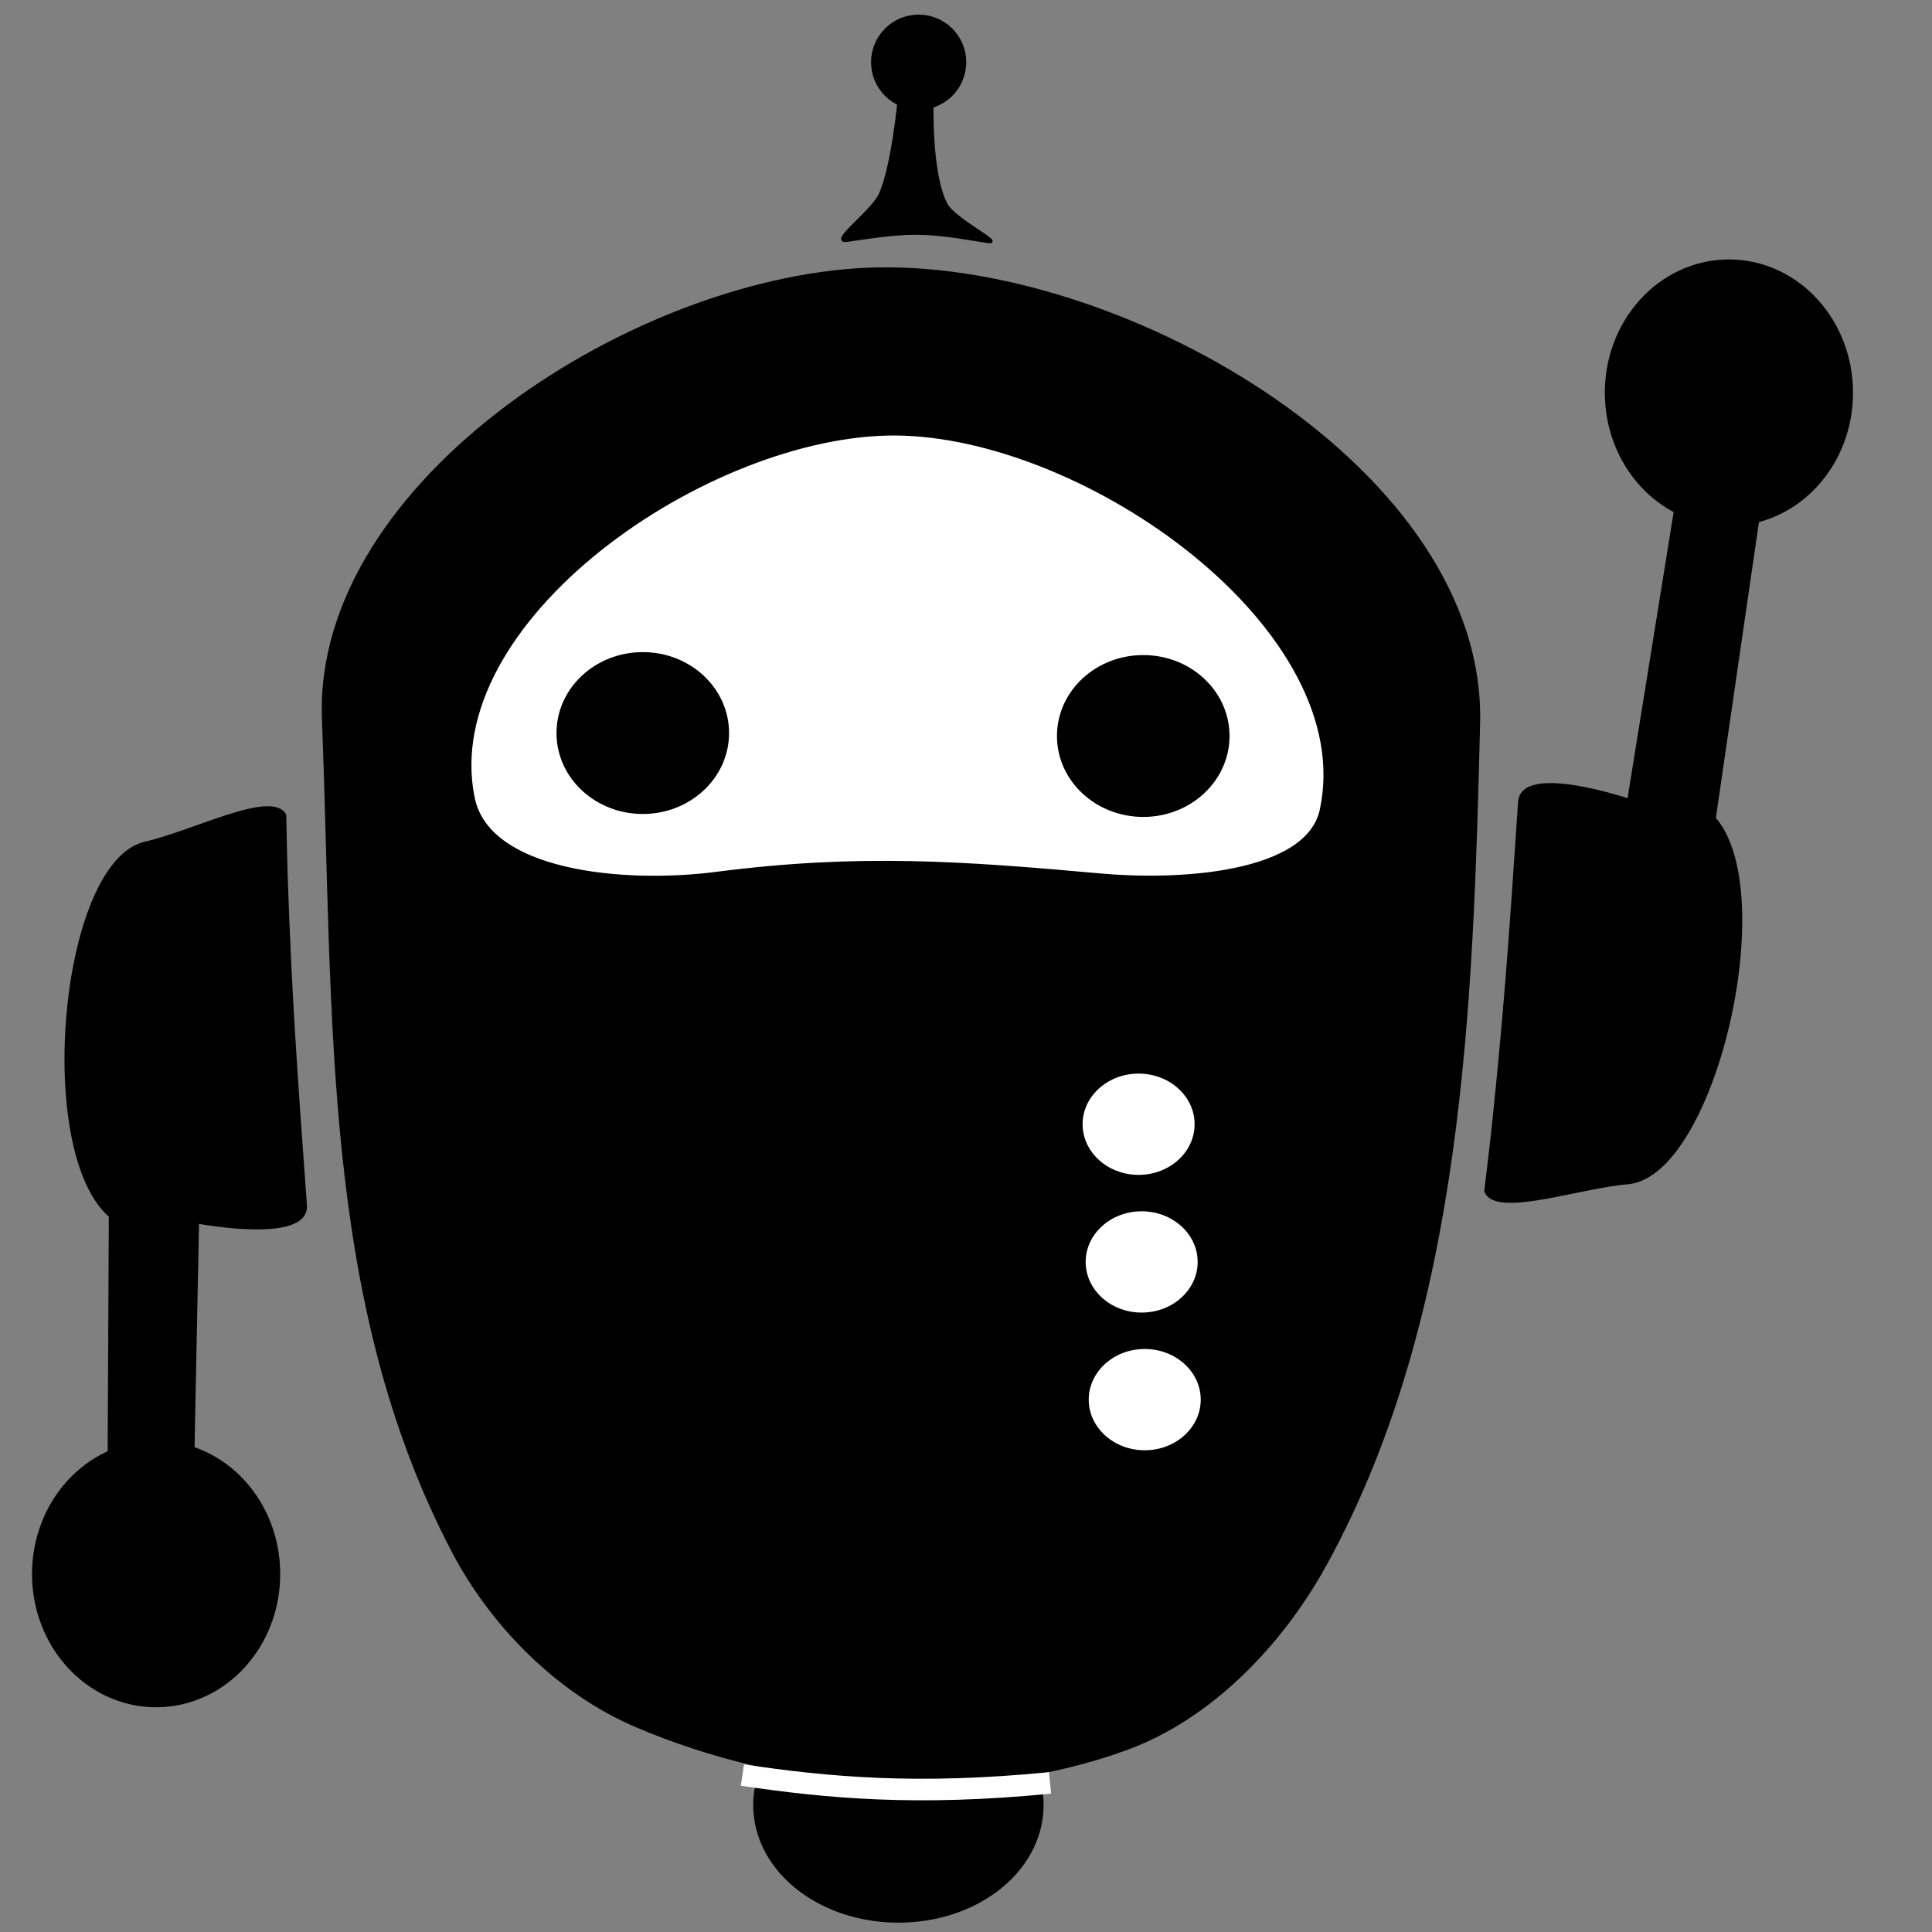 <?xml version="1.0" encoding="UTF-8" standalone="no"?>
<!-- Created with Inkscape (http://www.inkscape.org/) -->

<svg
   xmlns:dc="http://purl.org/dc/elements/1.1/"
   xmlns:cc="http://creativecommons.org/ns#"
   xmlns:rdf="http://www.w3.org/1999/02/22-rdf-syntax-ns#"
   xmlns:svg="http://www.w3.org/2000/svg"
   xmlns="http://www.w3.org/2000/svg"
   xmlns:sodipodi="http://sodipodi.sourceforge.net/DTD/sodipodi-0.dtd"
   xmlns:inkscape="http://www.inkscape.org/namespaces/inkscape"
   width="180mm"
   height="180mm"
   viewBox="0 0 637.795 637.795"
   id="svg2"
   version="1.1"
   inkscape:version="0.91 r13725"
   sodipodi:docname="sentry.svg">
  <rect x="0" y="0" width="637.795" height="637.795" fill="#808080" stroke="none"/>
  <defs
     id="defs4" />
  <sodipodi:namedview
     id="base"
     pagecolor="#ffffff"
     bordercolor="#666666"
     borderopacity="1.0"
     inkscape:pageopacity="0.0"
     inkscape:pageshadow="2"
     inkscape:zoom="0.98994949"
     inkscape:cx="100.06734"
     inkscape:cy="231.68233"
     inkscape:document-units="px"
     inkscape:current-layer="layer1"
     showgrid="false"
     inkscape:window-width="1920"
     inkscape:window-height="1057"
     inkscape:window-x="-8"
     inkscape:window-y="-8"
     inkscape:window-maximized="1" />
  <g
     inkscape:label="Layer 1"
     inkscape:groupmode="layer"
     id="layer1"
     transform="translate(0,-414.567)">
    <path
       style="fill:#000000;fill-opacity:1;fill-rule:evenodd;stroke:#000000;stroke-width:1px;stroke-linecap:butt;stroke-linejoin:miter;stroke-opacity:1"
       d="M 106.786,651.828 C 103.78,573.241 211.495,504.609 290.129,503.336 c 82.789,-1.34 200.077,67.234 197.99,150.008 -2.343,92.906 -5.32,195.029 -50.514,277.46 -14.38,26.229 -37.693,50.762 -65.789,61.028 -50.776,18.552 -112.318,13.658 -161.995,-7.663 -25.599,-10.987 -47.489,-33.088 -60.37,-57.788 -42.826,-82.12 -38.82,-174.035 -42.665,-274.552 z"
       id="path4355"
       inkscape:connector-curvature="0"
       sodipodi:nodetypes="sasaaaas" />
    <path
       style="fill:#ffffff;fill-opacity:1;fill-rule:evenodd;stroke:#000000;stroke-width:10;stroke-linecap:butt;stroke-linejoin:miter;stroke-miterlimit:4;stroke-dasharray:none;stroke-opacity:1"
       d="m 151.738,678.597 c -12.328,-62.399 80.343,-125.649 143.947,-125.259 64.747,0.398 158.204,65.921 144.957,129.3 -5.547,26.538 -54.463,27.346 -77.302,25.297 -45.755,-4.106 -79.559,-6.64 -126.492,-0.566 -29.699,3.844 -79.305,0.607 -85.109,-28.772 z"
       id="path4349"
       inkscape:connector-curvature="0"
       sodipodi:nodetypes="aaassa" />
    <ellipse
       style="fill:#000000;fill-opacity:1;stroke:#000000;stroke-width:10;stroke-linecap:round;stroke-linejoin:miter;stroke-miterlimit:4;stroke-dasharray:none;stroke-opacity:1"
       id="path4351"
       cx="212.196"
       cy="656.562"
       rx="23.486"
       ry="21.718" />
    <ellipse
       style="fill:#000000;fill-opacity:1;stroke:#000000;stroke-width:10;stroke-linecap:round;stroke-linejoin:miter;stroke-miterlimit:4;stroke-dasharray:none;stroke-opacity:1"
       id="path4351-3"
       cx="377.41"
       cy="657.536"
       rx="23.486"
       ry="21.718" />
    <circle
       style="fill:#000000;fill-opacity:1;stroke:#000000;stroke-width:10;stroke-linecap:round;stroke-linejoin:miter;stroke-miterlimit:4;stroke-dasharray:none;stroke-opacity:1"
       id="path4372"
       cx="303.267"
       cy="435.107"
       r="10.714" />
    <path
       style="fill:#000000;fill-opacity:1;fill-rule:evenodd;stroke:#000000;stroke-width:1px;stroke-linecap:butt;stroke-linejoin:miter;stroke-opacity:1"
       d="m 296.844,447.189 c 0,0 -1.941,21.64 -6.187,31.441 -2.494,5.756 -17.19,16.203 -10.985,15.279 21.619,-3.221 25.276,-3.1 46.214,0.379 6.055,1.006 -10.784,-6.94 -13.637,-12.374 -5.31,-10.114 -4.546,-33.966 -4.546,-33.966 z"
       id="path4378"
       inkscape:connector-curvature="0"
       sodipodi:nodetypes="cassacc" />
    <path
       style="fill:#000000;fill-opacity:1;fill-rule:evenodd;stroke:#000000;stroke-width:1px;stroke-linecap:butt;stroke-linejoin:miter;stroke-opacity:1"
       d="m 94.51,704.87 c 1.219,35.7 2.914,61.308 6.313,107.581 0.916,12.466 -35.608,5.556 -35.608,5.556 L 63.195,918.517 35.921,918.012 36.426,815.987 C 11.757,794.693 20.167,700.259 47.538,693 c 15.866,-3.472 42.095,-17.322 46.467,-9.344 0,0 0.212,12.617 0.505,21.213 z"
       id="path4382"
       inkscape:connector-curvature="0"
       sodipodi:nodetypes="sscccccss" />
    <ellipse
       style="fill:#000000;fill-opacity:1;stroke:#000000;stroke-width:27.01;stroke-linecap:round;stroke-linejoin:miter;stroke-miterlimit:4;stroke-dasharray:none;stroke-opacity:1"
       id="path4372-3"
       cx="51.538"
       cy="934.174"
       rx="27.463"
       ry="30.494" />
    <ellipse
       style="fill:#000000;fill-opacity:1;stroke:#000000;stroke-width:27.01;stroke-linecap:round;stroke-linejoin:miter;stroke-miterlimit:4;stroke-dasharray:none;stroke-opacity:1"
       id="path4372-3-2"
       cx="570.756"
       cy="544.215"
       rx="27.463"
       ry="30.494" />
    <ellipse
       style="fill:#000000;fill-opacity:1;stroke:#000000;stroke-width:17.355;stroke-linecap:round;stroke-linejoin:miter;stroke-miterlimit:4;stroke-dasharray:none;stroke-opacity:1"
       id="path4429"
       cx="296.581"
       cy="1010.441"
       rx="39.254"
       ry="30.163" />
    <ellipse
       style="fill:#ffffff;fill-opacity:1;stroke:#000000;stroke-width:10;stroke-linecap:round;stroke-linejoin:miter;stroke-miterlimit:4;stroke-dasharray:none;stroke-opacity:1"
       id="path4351-2"
       cx="375.878"
       cy="785.702"
       rx="23.486"
       ry="21.718" />
    <ellipse
       style="fill:#ffffff;fill-opacity:1;stroke:#000000;stroke-width:10;stroke-linecap:round;stroke-linejoin:miter;stroke-miterlimit:4;stroke-dasharray:none;stroke-opacity:1"
       id="path4351-2-0"
       cx="376.888"
       cy="831.159"
       rx="23.486"
       ry="21.718" />
    <ellipse
       style="fill:#ffffff;fill-opacity:1;stroke:#000000;stroke-width:10;stroke-linecap:round;stroke-linejoin:miter;stroke-miterlimit:4;stroke-dasharray:none;stroke-opacity:1"
       id="path4351-2-0-4"
       cx="377.899"
       cy="876.616"
       rx="23.486"
       ry="21.718" />
    <path
       style="fill:#000000;fill-opacity:1;fill-rule:evenodd;stroke:#000000;stroke-width:1px;stroke-linecap:butt;stroke-linejoin:miter;stroke-opacity:1"
       d="m 492.937,786.683 c 3.762,-35.522 5.647,-61.117 8.72,-107.413 0.828,-12.472 36.035,-0.546 36.035,-0.546 l 15.989,-99.251 26.938,4.296 -14.699,100.962 c 21.465,24.52 -0.005,116.864 -28.12,120.243 -16.195,1.23 -44.096,11.295 -47.315,2.786 0,0 1.546,-12.524 2.452,-21.077 z"
       id="path4382-8"
       inkscape:connector-curvature="0"
       sodipodi:nodetypes="sscccccss" />
    <path
       style="fill:none;fill-rule:evenodd;stroke:#ffffff;stroke-width:7.115;stroke-linecap:butt;stroke-linejoin:miter;stroke-miterlimit:4;stroke-dasharray:none;stroke-opacity:1"
       d="m 245.083,1000.561 c 28.23,4.169 57.442,6.91 101.559,2.579"
       id="path4542"
       inkscape:connector-curvature="0"
       sodipodi:nodetypes="cc" />
  </g>
</svg>
